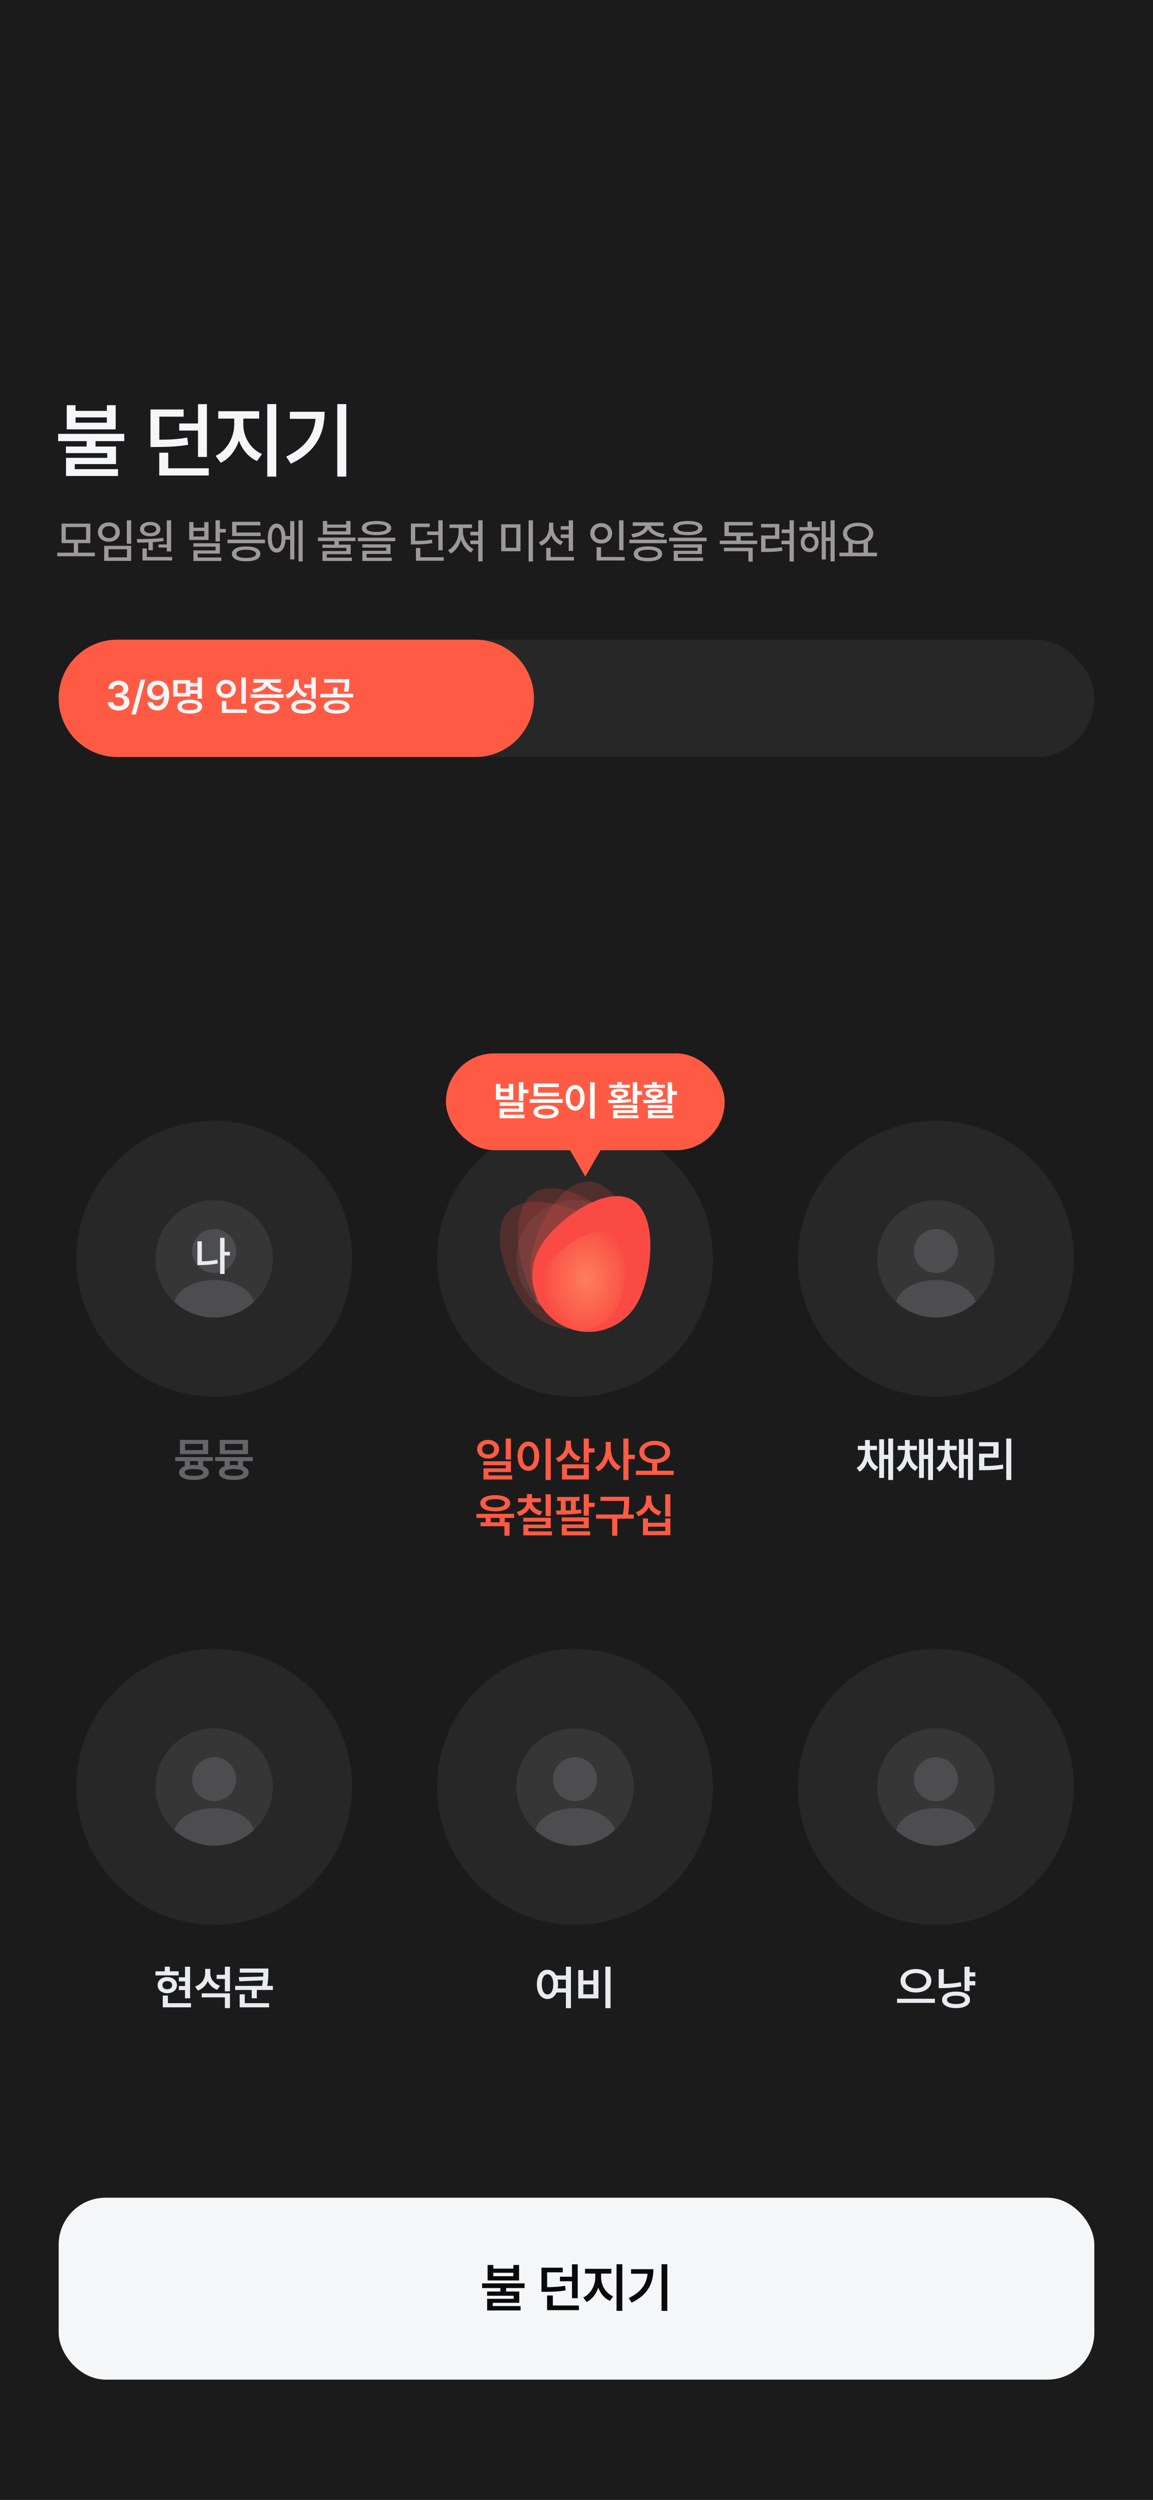 <svg width="393" height="852" viewBox="0 0 393 852" fill="none" xmlns="http://www.w3.org/2000/svg">
<rect width="393" height="852" fill="#1C1B1B"/>
<path d="M25.754 138.098V140.039H36.418V138.098H39.426V146.328H22.746V138.098H25.754ZM19.82 150.348V147.859H42.352V150.348H32.562V152.18H39.535V158.168H25.48V159.891H40.219V162.215H22.5V156.035H36.555V154.422H22.473V152.18H29.527V150.348H19.82ZM25.754 144.059H36.418V142.254H25.754V144.059ZM62.594 139.547V142.008H54.308V149.855C58.164 149.842 60.816 149.691 63.824 149.117L64.125 151.578C60.762 152.166 57.808 152.33 53.242 152.344H51.301V139.547H62.594ZM54.281 162.051V154.285H57.344V159.59H71.152V162.051H54.281ZM61.09 146.738V144.332H67.488V137.742H70.523V155.734H67.488V146.738H61.09ZM82.927 144.742C82.927 148.789 85.306 153.055 89.299 154.723L87.631 157.129C84.705 155.857 82.572 153.273 81.437 150.129C80.302 153.52 78.129 156.363 75.244 157.73L73.494 155.352C77.39 153.547 79.824 148.939 79.838 144.742V142.664H74.396V140.148H88.342V142.664H82.927V144.742ZM91.103 162.434V137.715H94.166V162.434H91.103ZM118.027 137.715V162.434H114.965V137.715H118.027ZM97.547 155.625C104.027 152.549 107.007 148.365 107.554 142.746H98.804V140.34H110.644C110.644 147.695 107.787 153.943 99.132 158.059L97.547 155.625Z" fill="#F4F6F8"/>
<path d="M32.328 188.344V189.578H19.516V188.344H25.156V185.109H20.984V178.453H30.797V185.109H26.625V188.344H32.328ZM22.422 183.938H29.344V179.641H22.422V183.938ZM44.713 177.344V185.312H43.229V177.344H44.713ZM33.385 181.359C33.393 179.383 34.971 178.039 37.119 178.047C39.26 178.039 40.838 179.383 40.838 181.359C40.838 183.281 39.26 184.641 37.119 184.641C34.971 184.641 33.393 183.281 33.385 181.359ZM34.838 181.359C34.83 182.562 35.791 183.391 37.119 183.391C38.432 183.391 39.385 182.562 39.385 181.359C39.385 180.117 38.432 179.289 37.119 179.297C35.791 179.289 34.83 180.117 34.838 181.359ZM35.51 191.156V186.016H44.713V191.156H35.51ZM36.979 189.953H43.26V187.203H36.979V189.953ZM58.333 177.344V187.953H56.848V186.609H54.036V185.562H56.848V177.344H58.333ZM46.629 183.734C49.215 183.711 52.708 183.688 55.692 183.312L55.786 184.375C54.59 184.578 53.333 184.703 52.098 184.789V187.516H50.614V184.867C49.254 184.922 47.95 184.922 46.817 184.922L46.629 183.734ZM47.723 180.344C47.715 178.859 49.129 177.875 51.208 177.875C53.254 177.875 54.676 178.859 54.676 180.344C54.676 181.836 53.254 182.781 51.208 182.781C49.137 182.781 47.715 181.836 47.723 180.344ZM48.567 191.031V186.922H50.036V189.828H58.676V191.031H48.567ZM49.129 180.344C49.122 181.172 49.965 181.688 51.208 181.688C52.403 181.688 53.262 181.172 53.27 180.344C53.262 179.508 52.403 178.969 51.208 178.984C49.965 178.969 49.122 179.508 49.129 180.344ZM65.946 177.922V179.828H69.618V177.922H71.087V184.031H64.493V177.922H65.946ZM65.899 186.312V185.141H74.946V188.672H67.384V190H75.431V191.188H65.931V187.578H73.478V186.312H65.899ZM65.946 182.844H69.618V180.969H65.946V182.844ZM73.462 184.531V177.328H74.946V180.266H76.978V181.469H74.946V184.531H73.462ZM90.316 183.906V185.125H77.534V183.906H90.316ZM79.05 188.766C79.05 187.141 80.87 186.219 83.909 186.219C86.925 186.219 88.73 187.141 88.737 188.766C88.73 190.391 86.925 191.305 83.909 191.297C80.87 191.305 79.05 190.391 79.05 188.766ZM79.128 182.688V177.828H88.737V179.047H80.597V181.484H88.831V182.688H79.128ZM80.55 188.766C80.542 189.664 81.769 190.148 83.909 190.156C86.019 190.148 87.253 189.664 87.253 188.766C87.253 187.875 86.019 187.375 83.909 187.359C81.769 187.375 80.542 187.875 80.55 188.766ZM103.169 177.328V191.328H101.747V177.328H103.169ZM91.279 183.375C91.279 180.344 92.466 178.445 94.294 178.453C95.998 178.445 97.146 180.062 97.318 182.688H98.904V177.594H100.326V190.641H98.904V183.891H97.326C97.193 186.625 96.029 188.32 94.294 188.312C92.466 188.32 91.279 186.414 91.279 183.375ZM92.654 183.375C92.654 185.602 93.287 186.914 94.294 186.906C95.326 186.914 95.966 185.602 95.966 183.375C95.966 181.141 95.326 179.836 94.294 179.844C93.287 179.836 92.654 181.141 92.654 183.375ZM111.518 177.547V178.766H118.002V177.547H119.486V182.188H110.049V177.547H111.518ZM108.377 184.406V183.203H121.143V184.406H115.486V185.609H119.533V188.875H111.377V190.047H119.924V191.188H109.924V187.812H118.064V186.719H109.908V185.609H114.002V184.406H108.377ZM111.518 181.062H118.002V179.859H111.518V181.062ZM128.34 177.562C131.496 177.555 133.332 178.406 133.34 179.969C133.332 181.539 131.496 182.391 128.34 182.391C125.184 182.391 123.332 181.539 123.34 179.969C123.332 178.406 125.184 177.555 128.34 177.562ZM121.965 184.438V183.25H134.731V184.438H121.965ZM123.496 186.625V185.516H133.121V188.797H124.965V190.047H133.512V191.188H123.512V187.719H131.652V186.625H123.496ZM124.887 179.969C124.879 180.836 126.113 181.281 128.34 181.281C130.582 181.281 131.817 180.836 131.809 179.969C131.817 179.141 130.582 178.656 128.34 178.656C126.113 178.656 124.879 179.141 124.887 179.969ZM146.469 178.422V179.641H141.516V184.328C143.86 184.328 145.423 184.25 147.219 183.906L147.376 185.109C145.423 185.453 143.735 185.547 141.126 185.547H140.048V178.422H146.469ZM141.766 191.109V186.75H143.266V189.906H151.251V191.109H141.766ZM145.594 182.328V181.141H149.407V177.344H150.891V187.547H149.407V182.328H145.594ZM164.495 177.328V191.328H163.011V185.438H160.323V184.203H163.011V182.469H160.323V181.234H163.011V177.328H164.495ZM152.682 187.531C154.8 186.484 156.3 183.789 156.307 181.266V179.953H153.214V178.734H160.886V179.953H157.807V181.266C157.807 183.461 159.307 186.125 161.401 187.172L160.511 188.312C158.979 187.516 157.729 185.852 157.097 183.969C156.487 186.031 155.229 187.797 153.667 188.656L152.682 187.531ZM177.406 178.672V187.875H170.843V178.672H177.406ZM172.312 186.672H175.968V179.844H172.312V186.672ZM180.171 191.359V177.328H181.656V191.359H180.171ZM188.587 179.859C188.595 181.875 189.845 183.805 191.931 184.609L191.119 185.766C189.595 185.148 188.462 183.922 187.869 182.406C187.267 184.039 186.08 185.336 184.447 185.984L183.65 184.797C185.806 184 187.111 182.008 187.119 179.859V178.125H188.587V179.859ZM186.181 191.031V186.719H187.681V189.828H195.634V191.031H186.181ZM191.119 183.359V182.156H193.837V180.531H191.119V179.328H193.837V177.344H195.322V187.766H193.837V183.359H191.119ZM212.514 177.344V187.516H211.029V177.344H212.514ZM201.186 181.75C201.193 179.727 202.803 178.289 204.92 178.281C207.029 178.289 208.639 179.727 208.639 181.75C208.639 183.805 207.029 185.234 204.92 185.234C202.803 185.234 201.193 183.805 201.186 181.75ZM202.639 181.75C202.631 183.07 203.615 183.938 204.92 183.938C206.201 183.938 207.186 183.07 207.186 181.75C207.186 180.461 206.201 179.578 204.92 179.578C203.615 179.578 202.631 180.461 202.639 181.75ZM203.357 191.031V186.484H204.857V189.828H212.936V191.031H203.357ZM227.258 183.922V185.125H214.492V183.922H227.258ZM215.164 182.016C217.703 181.742 219.711 180.602 219.875 179.234H215.664V178.016H226.117V179.234H221.86C222.032 180.594 224.008 181.742 226.602 182.016L226.071 183.188C223.641 182.906 221.633 181.883 220.875 180.406C220.102 181.883 218.11 182.906 215.68 183.188L215.164 182.016ZM216.008 188.766C216.008 187.141 217.828 186.203 220.867 186.203C223.883 186.203 225.688 187.141 225.696 188.766C225.688 190.391 223.883 191.305 220.867 191.297C217.828 191.305 216.008 190.391 216.008 188.766ZM217.508 188.766C217.5 189.648 218.727 190.133 220.867 190.125C222.977 190.133 224.211 189.648 224.211 188.766C224.211 187.859 222.977 187.375 220.867 187.359C218.727 187.375 217.5 187.859 217.508 188.766ZM234.456 177.562C237.612 177.555 239.448 178.406 239.456 179.969C239.448 181.539 237.612 182.391 234.456 182.391C231.299 182.391 229.448 181.539 229.456 179.969C229.448 178.406 231.299 177.555 234.456 177.562ZM228.081 184.438V183.25H240.846V184.438H228.081ZM229.612 186.625V185.516H239.237V188.797H231.081V190.047H239.628V191.188H229.628V187.719H237.768V186.625H229.612ZM231.003 179.969C230.995 180.836 232.229 181.281 234.456 181.281C236.698 181.281 237.932 180.836 237.924 179.969C237.932 179.141 236.698 178.656 234.456 178.656C232.229 178.656 230.995 179.141 231.003 179.969ZM258.101 184.234V185.438H245.335V184.234H250.976V182.703H246.929V177.891H256.538V179.078H248.413V181.484H256.679V182.703H252.46V184.234H258.101ZM246.757 187.875V186.672H256.554V191.406H255.085V187.875H246.757ZM270.579 177.328V191.359H269.111V185.5H266.376V184.266H269.111V181.672H266.454V180.453H269.111V177.328H270.579ZM259.408 179.766V178.562H265.611V183.672H260.923V186.891C262.9 186.883 264.572 186.789 266.564 186.5L266.689 187.719C264.501 188.062 262.712 188.125 260.501 188.125H259.439V182.5H264.158V179.766H259.408ZM279.433 179.641V180.844H272.48V179.641H275.23V177.734H276.699V179.641H279.433ZM272.933 184.906C272.925 183.023 274.207 181.688 275.964 181.688C277.738 181.688 279.003 183.023 279.011 184.906C279.003 186.82 277.738 188.164 275.964 188.156C274.207 188.164 272.925 186.82 272.933 184.906ZM274.246 184.906C274.238 186.094 274.957 186.891 275.964 186.891C276.972 186.891 277.699 186.094 277.699 184.906C277.699 183.742 276.972 182.93 275.964 182.922C274.957 182.93 274.238 183.742 274.246 184.906ZM280.074 190.672V177.641H281.48V183.156H283.089V177.328H284.496V191.328H283.089V184.375H281.48V190.672H280.074ZM298.912 188.344V189.578H286.099V188.344H289.162V184.688C288.013 184.055 287.31 183.055 287.318 181.797C287.31 179.594 289.474 178.148 292.474 178.141C295.482 178.148 297.646 179.594 297.646 181.797C297.646 183.031 296.974 184.023 295.849 184.656V188.344H298.912ZM288.756 181.797C288.756 183.297 290.279 184.273 292.474 184.281C294.654 184.273 296.201 183.297 296.209 181.797C296.201 180.289 294.654 179.328 292.474 179.328C290.279 179.328 288.756 180.289 288.756 181.797ZM290.631 188.344H294.349V185.234C293.779 185.367 293.146 185.438 292.474 185.438C291.818 185.438 291.193 185.367 290.631 185.234V188.344Z" fill="#9B9999"/>
<rect x="20" y="218" width="353" height="40" rx="20" fill="#272727"/>
<path d="M20 238C20 226.954 28.954 218 40 218H162C173.046 218 182 226.954 182 238C182 249.046 173.046 258 162 258H40C28.954 258 20 249.046 20 238Z" fill="#FF5B44"/>
<path d="M40.416 242.137C38.304 242.137 36.793 240.988 36.752 239.32H38.543C38.591 240.113 39.384 240.64 40.416 240.633C41.503 240.64 42.289 240.038 42.289 239.156C42.289 238.268 41.523 237.632 40.238 237.625H39.35V236.258H40.238C41.291 236.258 42.023 235.67 42.016 234.809C42.023 233.975 41.394 233.414 40.43 233.414C39.5 233.414 38.7 233.934 38.666 234.768H36.957C36.998 233.106 38.509 231.965 40.443 231.965C42.453 231.965 43.752 233.195 43.738 234.713C43.752 235.82 43.014 236.62 41.934 236.846V236.928C43.328 237.112 44.121 238.008 44.107 239.252C44.121 240.927 42.556 242.137 40.416 242.137ZM49.503 231.637L46.317 243.49H44.786L47.985 231.637H49.503ZM53.777 231.965C55.712 231.979 57.64 233.134 57.646 236.75C57.646 240.161 56.102 242.137 53.668 242.137C51.761 242.137 50.441 240.947 50.223 239.307H51.986C52.164 240.093 52.772 240.592 53.668 240.592C55.103 240.592 55.91 239.327 55.924 237.201H55.814C55.315 238.062 54.358 238.575 53.271 238.568C51.501 238.575 50.134 237.229 50.127 235.355C50.127 233.421 51.583 231.951 53.777 231.965ZM51.863 235.314C51.863 236.381 52.656 237.215 53.764 237.215C54.864 237.215 55.712 236.326 55.705 235.301C55.705 234.296 54.898 233.407 53.791 233.4C52.677 233.407 51.849 234.255 51.863 235.314ZM68.852 230.857V238.131H67.335V236.422H64.847V237.379H59.036V231.787H64.847V232.744H67.335V230.857H68.852ZM60.472 240.838C60.458 239.334 62.064 238.452 64.669 238.459C67.287 238.452 68.887 239.334 68.893 240.838C68.887 242.342 67.287 243.203 64.669 243.203C62.064 243.203 60.458 242.342 60.472 240.838ZM60.554 236.162H63.343V232.99H60.554V236.162ZM61.975 240.838C61.969 241.604 62.953 242.027 64.669 242.027C66.398 242.027 67.376 241.604 67.376 240.838C67.376 240.038 66.398 239.628 64.669 239.621C62.953 239.628 61.969 240.038 61.975 240.838ZM64.847 235.191H67.335V233.947H64.847V235.191ZM83.8 230.871V239.799H82.268V230.871H83.8ZM73.723 234.768C73.723 232.97 75.18 231.685 77.059 231.678C78.939 231.685 80.388 232.97 80.382 234.768C80.388 236.593 78.939 237.871 77.059 237.871C75.18 237.871 73.723 236.593 73.723 234.768ZM75.214 234.768C75.207 235.861 76 236.545 77.059 236.545C78.092 236.545 78.891 235.861 78.891 234.768C78.891 233.701 78.092 233.004 77.059 233.004C76 233.004 75.207 233.701 75.214 234.768ZM75.624 242.971V238.896H77.155V241.74H84.141V242.971H75.624ZM96.66 236.613V237.844H85.394V236.613H96.66ZM85.941 234.863C88.231 234.638 89.721 233.722 89.954 232.689H86.42V231.445H95.648V232.689H92.08C92.305 233.708 93.782 234.638 96.127 234.863L95.594 236.066C93.344 235.834 91.683 234.938 91.013 233.688C90.344 234.938 88.703 235.834 86.461 236.066L85.941 234.863ZM86.707 240.934C86.707 239.498 88.327 238.664 91.013 238.664C93.68 238.664 95.286 239.498 95.293 240.934C95.286 242.39 93.68 243.203 91.013 243.203C88.327 243.203 86.707 242.39 86.707 240.934ZM88.252 240.934C88.245 241.651 89.216 242.007 91.013 242.014C92.784 242.007 93.761 241.651 93.775 240.934C93.761 240.216 92.784 239.854 91.013 239.854C89.216 239.854 88.245 240.216 88.252 240.934ZM101.809 232.635C101.802 234.316 102.787 235.854 104.721 236.463L103.901 237.652C102.554 237.174 101.611 236.271 101.085 235.103C100.538 236.449 99.506 237.509 98.008 238.035L97.202 236.805C99.246 236.135 100.271 234.487 100.278 232.703V231.527H101.809V232.635ZM99.253 240.838C99.239 239.334 100.845 238.452 103.45 238.459C106.068 238.452 107.668 239.334 107.675 240.838C107.668 242.342 106.068 243.203 103.45 243.203C100.845 243.203 99.239 242.342 99.253 240.838ZM100.757 240.838C100.75 241.59 101.734 242.007 103.45 242.014C105.179 242.007 106.157 241.59 106.157 240.838C106.157 240.059 105.179 239.642 103.45 239.635C101.734 239.642 100.75 240.059 100.757 240.838ZM103.655 234.494V233.25H106.116V230.857H107.634V238.131H106.116V234.494H103.655ZM114.738 238.582C117.424 238.589 119.12 239.437 119.127 240.906C119.12 242.342 117.424 243.203 114.738 243.203C112.079 243.203 110.363 242.342 110.363 240.906C110.363 239.437 112.079 238.589 114.738 238.582ZM109.201 237.693V236.463H113.549V234.221H115.052V236.463H120.412V237.693H109.201ZM110.486 232.648V231.445H119.045V232.471C119.051 233.448 119.051 234.487 118.703 235.752L117.199 235.615C117.507 234.419 117.527 233.544 117.527 232.648H110.486ZM111.894 240.906C111.881 241.631 112.954 242.027 114.738 242.027C116.529 242.027 117.609 241.631 117.623 240.906C117.609 240.154 116.529 239.73 114.738 239.73C112.954 239.73 111.881 240.154 111.894 240.906Z" fill="#F4F6F8"/>
<circle cx="73" cy="429" r="47" fill="#272727"/>
<g opacity="0.6">
<path opacity="0.4" d="M73 449.02C84.046 449.02 93 440.066 93 429.02C93 417.974 84.046 409.02 73 409.02C61.954 409.02 53 417.974 53 429.02C53 440.066 61.954 449.02 73 449.02Z" fill="#656569"/>
<path d="M73 418.88C68.86 418.88 65.5 422.24 65.5 426.38C65.5 430.44 68.68 433.74 72.9 433.86C72.96 433.86 73.04 433.86 73.08 433.86C73.12 433.86 73.18 433.86 73.22 433.86C73.24 433.86 73.26 433.86 73.26 433.86C77.3 433.72 80.48 430.44 80.5 426.38C80.5 422.24 77.14 418.88 73 418.88Z" fill="#656569"/>
<path d="M86.56 443.72C83 447 78.24 449.02 73 449.02C67.76 449.02 63 447 59.44 443.72C59.92 441.9 61.22 440.24 63.12 438.96C68.58 435.32 77.46 435.32 82.88 438.96C84.8 440.24 86.08 441.9 86.56 443.72Z" fill="#656569"/>
</g>
<path d="M70.948 490.734V495.578H61.323V490.734H70.948ZM59.714 497.969V496.594H72.573V497.969H69.261V499.711C70.487 500.133 71.167 500.852 71.167 501.828C71.167 503.469 69.292 504.367 66.104 504.359C62.932 504.367 61.05 503.469 61.042 501.828C61.05 500.844 61.737 500.117 62.979 499.703V497.969H59.714ZM62.917 501.828C62.917 502.594 63.987 502.992 66.104 502.984C68.222 502.992 69.308 502.594 69.308 501.828C69.308 501.047 68.222 500.664 66.104 500.672C63.987 500.664 62.917 501.047 62.917 501.828ZM63.073 494.203H69.167V492.109H63.073V494.203ZM64.761 499.344C65.175 499.305 65.628 499.281 66.104 499.281C66.597 499.281 67.065 499.305 67.495 499.352V497.969H64.761V499.344ZM84.536 490.734V495.578H74.911V490.734H84.536ZM73.302 497.969V496.594H86.161V497.969H82.849V499.711C84.075 500.133 84.755 500.852 84.755 501.828C84.755 503.469 82.88 504.367 79.692 504.359C76.521 504.367 74.638 503.469 74.63 501.828C74.638 500.844 75.325 500.117 76.567 499.703V497.969H73.302ZM76.505 501.828C76.505 502.594 77.575 502.992 79.692 502.984C81.81 502.992 82.896 502.594 82.896 501.828C82.896 501.047 81.81 500.664 79.692 500.672C77.575 500.664 76.505 501.047 76.505 501.828ZM76.661 494.203H82.755V492.109H76.661V494.203ZM78.349 499.344C78.763 499.305 79.216 499.281 79.692 499.281C80.185 499.281 80.653 499.305 81.083 499.352V497.969H78.349V499.344Z" fill="#656569"/>
<path d="M78.372 426.629V427.873H76.54V434.189H75.022V421.857H76.54V426.629H78.372ZM67.298 431.141V423.061H68.802V429.883C70.449 429.855 72.199 429.712 74.065 429.322L74.23 430.607C72.144 431.024 70.169 431.134 68.337 431.141H67.298Z" fill="#E8EBEF"/>
<circle cx="196" cy="429" r="47" fill="#272727"/>
<g opacity="0.6">
<path opacity="0.4" d="M196 449.02C207.046 449.02 216 440.066 216 429.02C216 417.974 207.046 409.02 196 409.02C184.954 409.02 176 417.974 176 429.02C176 440.066 184.954 449.02 196 449.02Z" fill="#656569"/>
<path d="M196 418.88C191.86 418.88 188.5 422.24 188.5 426.38C188.5 430.44 191.68 433.74 195.9 433.86C195.96 433.86 196.04 433.86 196.08 433.86C196.12 433.86 196.18 433.86 196.22 433.86C196.24 433.86 196.26 433.86 196.26 433.86C200.3 433.72 203.48 430.44 203.5 426.38C203.5 422.24 200.14 418.88 196 418.88Z" fill="#656569"/>
<path d="M209.56 443.72C206 447 201.24 449.02 196 449.02C190.76 449.02 186 447 182.44 443.72C182.92 441.9 184.22 440.24 186.12 438.96C191.58 435.32 200.46 435.32 205.88 438.96C207.8 440.24 209.08 441.9 209.56 443.72Z" fill="#656569"/>
</g>
<path d="M166.378 490.719C168.519 490.727 170.113 492.047 170.128 493.906C170.113 495.773 168.519 497.086 166.378 497.094C164.222 497.086 162.628 495.773 162.628 493.906C162.628 492.047 164.222 490.727 166.378 490.719ZM164.316 493.906C164.316 495 165.191 495.688 166.378 495.688C167.566 495.688 168.433 495 168.441 493.906C168.433 492.836 167.566 492.148 166.378 492.156C165.191 492.148 164.316 492.836 164.316 493.906ZM164.769 499.375V498.016H174.144V501.703H166.503V502.844H174.566V504.219H164.8V500.422H172.41V499.375H164.769ZM172.394 497.406V490.266H174.144V497.406H172.394ZM187.717 490.266V504.406H185.967V490.266H187.717ZM176.42 496.281C176.412 493.234 177.967 491.297 180.107 491.297C182.224 491.297 183.787 493.234 183.795 496.281C183.787 499.352 182.224 501.281 180.107 501.281C177.967 501.281 176.412 499.352 176.42 496.281ZM178.092 496.281C178.092 498.453 178.912 499.711 180.107 499.719C181.295 499.711 182.107 498.453 182.107 496.281C182.107 494.125 181.295 492.859 180.107 492.859C178.912 492.859 178.092 494.125 178.092 496.281ZM194.617 492.219C194.602 494.07 195.75 495.844 197.945 496.562L197.008 497.922C195.508 497.383 194.422 496.336 193.797 495.016C193.18 496.531 192.016 497.727 190.336 498.328L189.414 496.953C191.703 496.164 192.867 494.281 192.867 492.266V491H194.617V492.219ZM191.57 504.219V499.047H200.695V504.219H191.57ZM193.289 502.812H198.977V500.438H193.289V502.812ZM198.961 498.469V490.266H200.695V493.594H202.664V495.016H200.695V498.469H198.961ZM208.19 493.656C208.174 496.18 209.44 498.727 211.627 499.781L210.565 501.172C209.033 500.398 207.932 498.906 207.33 497.109C206.713 499.031 205.557 500.625 203.94 501.438L202.877 500.047C205.151 498.969 206.447 496.266 206.455 493.656V491.406H208.19V493.656ZM212.471 504.391V490.266H214.205V495.797H216.377V497.281H214.205V504.391H212.471ZM223.153 491.062C226.184 491.07 228.426 492.578 228.418 494.875C228.426 496.992 226.606 498.406 224.012 498.664V501.25H229.637V502.672H216.731V501.25H222.293V498.664C219.731 498.406 217.911 496.992 217.918 494.875C217.911 492.578 220.145 491.07 223.153 491.062ZM219.622 494.875C219.614 496.398 221.09 497.312 223.153 497.312C225.247 497.312 226.715 496.398 226.715 494.875C226.715 493.398 225.247 492.461 223.153 492.469C221.09 492.461 219.614 493.398 219.622 494.875ZM175.253 515.938V517.328H172.035V518.797H173.675V523.391H171.941V520.156H163.8V518.797H165.55V517.328H162.378V515.938H175.253ZM163.707 512.312C163.707 510.609 165.707 509.562 168.8 509.562C171.902 509.562 173.886 510.609 173.894 512.312C173.886 514.039 171.902 515.078 168.8 515.078C165.707 515.078 163.707 514.039 163.707 512.312ZM165.519 512.312C165.503 513.234 166.738 513.727 168.8 513.734C170.863 513.727 172.097 513.234 172.097 512.312C172.097 511.43 170.863 510.922 168.8 510.922C166.738 510.922 165.503 511.43 165.519 512.312ZM167.285 518.797H170.316V517.328H167.285V518.797ZM187.732 509.266V516.703H185.982V509.266H187.732ZM176.138 515.297C178.209 514.758 179.427 513.445 179.576 511.984H176.576V510.609H179.592V509.188H181.342V510.609H184.342V511.984H181.342C181.506 513.352 182.732 514.641 184.842 515.125L184.06 516.438C182.357 516.039 181.138 515.109 180.49 513.898C179.849 515.195 178.623 516.195 176.904 516.656L176.138 515.297ZM178.357 518.594V517.266H187.732V520.812H180.092V521.922H188.154V523.266H178.388V519.594H185.998V518.594H178.357ZM197.508 510.172V511.516H196.273V514.617C196.891 514.578 197.492 514.523 198.07 514.453L198.148 515.734C195.344 516.156 192.125 516.188 189.711 516.188L189.523 514.812C190.031 514.812 190.578 514.812 191.148 514.805V511.516H189.898V510.172H197.508ZM191.461 518.5V517.141H200.695V520.781H193.195V521.891H201.133V523.266H191.477V519.531H198.961V518.5H191.461ZM192.82 514.781C193.398 514.766 193.992 514.742 194.586 514.719V511.516H192.82V514.781ZM198.961 516.547V509.266H200.695V512.156H202.664V513.594H200.695V516.547H198.961ZM214.44 510.125V511.391C214.432 512.711 214.432 514.156 214.065 516.156H216.018V517.562H210.408V523.406H208.658V517.562H203.143V516.156H212.299C212.69 514.234 212.705 512.789 212.705 511.531H204.658V510.125H214.44ZM221.997 511.031C221.989 512.789 223.184 514.484 225.418 515.141L224.59 516.5C222.942 515.992 221.762 514.945 221.122 513.609C220.473 515.055 219.27 516.203 217.575 516.734L216.731 515.375C219.012 514.664 220.208 512.859 220.2 511.031V509.703H221.997V511.031ZM219.153 523.219V517.5H220.872V518.953H226.762V517.5H228.497V523.219H219.153ZM220.872 521.812H226.762V520.312H220.872V521.812ZM226.747 516.844V509.266H228.497V516.844H226.747Z" fill="#FF5B44"/>
<path opacity="0.2" d="M218.889 433.105C218.556 443.713 209.738 452.04 199.195 451.704C188.652 451.368 180.376 442.497 180.709 431.889C181.043 421.282 190.194 402.34 200.737 402.676C211.281 403.012 219.223 422.498 218.889 433.105Z" fill="#F94B43"/>
<path opacity="0.2" d="M214.23 420.976C220.001 429.86 217.52 441.768 208.69 447.574C199.86 453.38 188.024 450.884 182.254 442C176.483 433.116 173.189 412.318 182.019 406.512C190.85 400.707 208.46 412.092 214.23 420.976Z" fill="#F94B43"/>
<path opacity="0.2" d="M207.912 419.902C215.451 427.325 215.581 439.491 208.204 447.077C200.826 454.662 188.733 454.793 181.194 447.37C173.655 439.947 165.981 420.353 173.359 412.768C180.736 405.183 200.373 412.479 207.912 419.902Z" fill="#F94B43"/>
<path d="M217.07 444.397C211.759 453.566 200.066 456.669 190.952 451.325C181.838 445.982 178.755 434.217 184.065 425.047C189.376 415.878 206.383 403.6 215.498 408.943C224.612 414.286 222.381 435.227 217.07 444.397Z" fill="#F94B43"/>
<path d="M209.799 446.326C205.967 452.943 197.529 455.181 190.952 451.325C184.375 447.47 182.15 438.98 185.983 432.363C189.815 425.747 202.087 416.887 208.664 420.743C215.241 424.598 213.631 439.709 209.799 446.326Z" fill="url(#paint0_radial_1_1071)"/>
<circle cx="319" cy="429" r="47" fill="#272727"/>
<g opacity="0.6">
<path opacity="0.4" d="M319 449.02C330.046 449.02 339 440.066 339 429.02C339 417.974 330.046 409.02 319 409.02C307.954 409.02 299 417.974 299 429.02C299 440.066 307.954 449.02 319 449.02Z" fill="#656569"/>
<path d="M319 418.88C314.86 418.88 311.5 422.24 311.5 426.38C311.5 430.44 314.68 433.74 318.9 433.86C318.96 433.86 319.04 433.86 319.08 433.86C319.12 433.86 319.18 433.86 319.22 433.86C319.24 433.86 319.26 433.86 319.26 433.86C323.3 433.72 326.48 430.44 326.5 426.38C326.5 422.24 323.14 418.88 319 418.88Z" fill="#656569"/>
<path d="M332.56 443.72C329 447 324.24 449.02 319 449.02C313.76 449.02 309 447 305.44 443.72C305.92 441.9 307.22 440.24 309.12 438.96C314.58 435.32 323.46 435.32 328.88 438.96C330.8 440.24 332.08 441.9 332.56 443.72Z" fill="#656569"/>
</g>
<path d="M296.485 494.562C296.485 496.719 297.368 498.938 299.376 499.984L298.391 501.266C297.079 500.578 296.188 499.344 295.68 497.867C295.18 499.461 294.29 500.828 292.969 501.578L291.969 500.297C293.946 499.148 294.837 496.797 294.844 494.562V494.172H292.376V492.75H294.844V490.766H296.485V492.75H298.923V494.172H296.485V494.562ZM299.673 503.703V490.516H301.313V495.797H302.766V490.266H304.423V504.391H302.766V497.234H301.313V503.703H299.673ZM310.073 494.562C310.073 496.719 310.956 498.938 312.964 499.984L311.979 501.266C310.667 500.578 309.776 499.344 309.268 497.867C308.768 499.461 307.878 500.828 306.558 501.578L305.558 500.297C307.534 499.148 308.425 496.797 308.433 494.562V494.172H305.964V492.75H308.433V490.766H310.073V492.75H312.511V494.172H310.073V494.562ZM313.261 503.703V490.516H314.901V495.797H316.354V490.266H318.011V504.391H316.354V497.234H314.901V503.703H313.261ZM323.661 494.562C323.661 496.719 324.544 498.938 326.552 499.984L325.568 501.266C324.255 500.578 323.364 499.344 322.857 497.867C322.357 499.461 321.466 500.828 320.146 501.578L319.146 500.297C321.122 499.148 322.013 496.797 322.021 494.562V494.172H319.552V492.75H322.021V490.766H323.661V492.75H326.099V494.172H323.661V494.562ZM326.849 503.703V490.516H328.489V495.797H329.943V490.266H331.599V504.391H329.943V497.234H328.489V503.703H326.849ZM344.702 490.266V504.406H342.984V490.266H344.702ZM333.702 492.906V491.5H340.359V496.797H335.499V499.641C337.726 499.625 339.64 499.508 341.843 499.141L341.999 500.562C339.601 500.977 337.492 501.07 334.952 501.062H333.718V495.422H338.593V492.906H333.702Z" fill="#E8EBEF"/>
<circle cx="73" cy="609" r="47" fill="#272727"/>
<g opacity="0.6">
<path opacity="0.4" d="M73 629.02C84.046 629.02 93 620.066 93 609.02C93 597.974 84.046 589.02 73 589.02C61.954 589.02 53 597.974 53 609.02C53 620.066 61.954 629.02 73 629.02Z" fill="#656569"/>
<path d="M73 598.88C68.86 598.88 65.5 602.24 65.5 606.38C65.5 610.44 68.68 613.74 72.9 613.86C72.96 613.86 73.04 613.86 73.08 613.86C73.12 613.86 73.18 613.86 73.22 613.86C73.24 613.86 73.26 613.86 73.26 613.86C77.3 613.72 80.48 610.44 80.5 606.38C80.5 602.24 77.14 598.88 73 598.88Z" fill="#656569"/>
<path d="M86.56 623.72C83 627 78.24 629.02 73 629.02C67.76 629.02 63 627 59.44 623.72C59.92 621.9 61.22 620.24 63.12 618.96C68.58 615.32 77.46 615.32 82.88 618.96C84.8 620.24 86.08 621.9 86.56 623.72Z" fill="#656569"/>
</g>
<path d="M64.795 670.281V681.031H63.06V678.25H60.967V676.859H63.06V675.281H60.967V673.875H63.06V670.281H64.795ZM52.998 673.234V671.844H56.154V670.266H57.888V671.844H60.888V673.234H52.998ZM53.732 676.562C53.724 674.945 55.092 673.812 56.998 673.812C58.92 673.812 60.303 674.945 60.31 676.562C60.303 678.188 58.92 679.305 56.998 679.312C55.092 679.305 53.724 678.188 53.732 676.562ZM55.357 676.562C55.349 677.445 56.029 677.969 56.998 677.969C57.974 677.969 58.662 677.445 58.67 676.562C58.662 675.703 57.974 675.18 56.998 675.172C56.029 675.18 55.349 675.703 55.357 676.562ZM55.482 684.109V680.109H57.248V682.703H65.107V684.109H55.482ZM71.68 672.5C71.68 674.312 72.812 676.047 74.992 676.75L74.055 678.141C72.516 677.602 71.43 676.531 70.828 675.172C70.203 676.656 69.055 677.812 67.43 678.406L66.492 677.016C68.789 676.258 69.93 674.406 69.93 672.391V671H71.68V672.5ZM68.758 680.719V679.344H78.383V684.391H76.648V680.719H68.758ZM73.836 674.438V673.016H76.648V670.266H78.383V678.656H76.648V674.438H73.836ZM91.471 670.891V672.109C91.479 673.391 91.479 674.836 91.065 676.812H93.018V678.203H87.533V681.031H85.799V678.203H80.143V676.812H89.315C89.463 676.117 89.557 675.492 89.619 674.922L81.58 675.25L81.377 673.828L89.713 673.625C89.737 673.156 89.737 672.719 89.737 672.297H81.737V670.891H91.471ZM81.69 684.109V679.688H83.424V682.703H91.721V684.109H81.69Z" fill="#E8EBEF"/>
<circle cx="196" cy="609" r="47" fill="#272727"/>
<g opacity="0.6">
<path opacity="0.4" d="M196 629.02C207.046 629.02 216 620.066 216 609.02C216 597.974 207.046 589.02 196 589.02C184.954 589.02 176 597.974 176 609.02C176 620.066 184.954 629.02 196 629.02Z" fill="#656569"/>
<path d="M196 598.88C191.86 598.88 188.5 602.24 188.5 606.38C188.5 610.44 191.68 613.74 195.9 613.86C195.96 613.86 196.04 613.86 196.08 613.86C196.12 613.86 196.18 613.86 196.22 613.86C196.24 613.86 196.26 613.86 196.26 613.86C200.3 613.72 203.48 610.44 203.5 606.38C203.5 602.24 200.14 598.88 196 598.88Z" fill="#656569"/>
<path d="M209.56 623.72C206 627 201.24 629.02 196 629.02C190.76 629.02 186 627 182.44 623.72C182.92 621.9 184.22 620.24 186.12 618.96C191.58 615.32 200.46 615.32 205.88 618.96C207.8 620.24 209.08 621.9 209.56 623.72Z" fill="#656569"/>
</g>
<path d="M186.62 671.297C187.893 671.297 188.948 672.008 189.581 673.25H192.886V670.266H194.604V684.406H192.886V679.062H189.706C189.089 680.469 187.979 681.281 186.62 681.281C184.495 681.281 182.987 679.352 182.995 676.281C182.987 673.234 184.495 671.297 186.62 671.297ZM184.667 676.281C184.659 678.453 185.456 679.711 186.62 679.719C187.792 679.711 188.581 678.453 188.589 676.281C188.581 674.125 187.792 672.859 186.62 672.859C185.456 672.859 184.659 674.125 184.667 676.281ZM190.073 674.672C190.175 675.164 190.229 675.703 190.229 676.281C190.229 676.766 190.19 677.227 190.112 677.656H192.886V674.672H190.073ZM208.099 670.266V684.406H206.349V670.266H208.099ZM197.099 681.078V671.422H198.833V674.953H202.255V671.422H203.974V681.078H197.099ZM198.833 679.656H202.255V676.312H198.833V679.656Z" fill="#E8EBEF"/>
<circle cx="319" cy="609" r="47" fill="#272727"/>
<g opacity="0.6">
<path opacity="0.4" d="M319 629.02C330.046 629.02 339 620.066 339 609.02C339 597.974 330.046 589.02 319 589.02C307.954 589.02 299 597.974 299 609.02C299 620.066 307.954 629.02 319 629.02Z" fill="#656569"/>
<path d="M319 598.88C314.86 598.88 311.5 602.24 311.5 606.38C311.5 610.44 314.68 613.74 318.9 613.86C318.96 613.86 319.04 613.86 319.08 613.86C319.12 613.86 319.18 613.86 319.22 613.86C319.24 613.86 319.26 613.86 319.26 613.86C323.3 613.72 326.48 610.44 326.5 606.38C326.5 602.24 323.14 598.88 319 598.88Z" fill="#656569"/>
<path d="M332.56 623.72C329 627 324.24 629.02 319 629.02C313.76 629.02 309 627 305.44 623.72C305.92 621.9 307.22 620.24 309.12 618.96C314.58 615.32 323.46 615.32 328.88 618.96C330.8 620.24 332.08 621.9 332.56 623.72Z" fill="#656569"/>
</g>
<path d="M312.182 671.062C315.159 671.062 317.456 672.648 317.448 675.047C317.456 677.477 315.159 679.062 312.182 679.062C309.222 679.062 306.94 677.477 306.948 675.047C306.94 672.648 309.222 671.062 312.182 671.062ZM305.761 682.609V681.188H318.667V682.609H305.761ZM308.62 675.047C308.612 676.648 310.128 677.633 312.182 677.641C314.245 677.633 315.745 676.648 315.745 675.047C315.745 673.484 314.245 672.453 312.182 672.469C310.128 672.453 308.612 673.484 308.62 675.047ZM332.427 672.188V673.609H330.489V675.188H332.427V676.641H330.489V678.562H328.755V670.266H330.489V672.188H332.427ZM319.958 677.562V671.094H321.708V676.133C323.513 676.102 325.427 675.953 327.489 675.547L327.692 676.953C325.349 677.414 323.177 677.57 321.13 677.562H319.958ZM321.099 681.562C321.091 679.828 322.974 678.734 325.88 678.75C328.755 678.734 330.622 679.828 330.63 681.562C330.622 683.32 328.755 684.383 325.88 684.391C322.974 684.383 321.091 683.32 321.099 681.562ZM322.802 681.562C322.794 682.477 323.958 683 325.88 683C327.747 683 328.911 682.477 328.911 681.562C328.911 680.633 327.747 680.148 325.88 680.141C323.958 680.148 322.794 680.633 322.802 681.562Z" fill="#E8EBEF"/>
<g filter="url(#filter0_d_1_1071)">
<path d="M199.5 396L208.593 380.25H190.407L199.5 396Z" fill="#FF5B44"/>
<rect x="152" y="354" width="95" height="33" rx="16.5" fill="#FF5B44"/>
<path d="M170.558 364.404V365.977H173.442V364.404H174.946V369.791H169.054V364.404H170.558ZM170.298 371.869V370.68H178.378V373.92H171.816V374.904H178.761V376.107H170.312V372.812H176.86V371.869H170.298ZM170.558 368.588H173.442V367.125H170.558V368.588ZM176.86 370.188V363.857H178.378V366.359H180.101V367.59H178.378V370.188H176.86ZM191.799 369.586V370.83H180.52V369.586H191.799ZM181.832 373.934C181.832 372.498 183.452 371.685 186.139 371.691C188.805 371.685 190.411 372.498 190.418 373.934C190.411 375.39 188.805 376.203 186.139 376.203C183.452 376.203 181.832 375.39 181.832 373.934ZM181.9 368.615V364.254H190.432V365.484H183.418V367.398H190.5V368.615H181.9ZM183.377 373.934C183.37 374.665 184.341 375.027 186.139 375.027C187.909 375.027 188.887 374.665 188.9 373.934C188.887 373.236 187.909 372.854 186.139 372.854C184.341 372.854 183.37 373.236 183.377 373.934ZM202.69 363.857V376.23H201.159V363.857H202.69ZM192.806 369.121C192.799 366.455 194.159 364.76 196.032 364.76C197.885 364.76 199.252 366.455 199.259 369.121C199.252 371.808 197.885 373.496 196.032 373.496C194.159 373.496 192.799 371.808 192.806 369.121ZM194.269 369.121C194.269 371.021 194.986 372.122 196.032 372.129C197.071 372.122 197.782 371.021 197.782 369.121C197.782 367.234 197.071 366.127 196.032 366.127C194.986 366.127 194.269 367.234 194.269 369.121ZM217.2 363.857V366.865H218.868V368.137H217.2V371.131H215.683V363.857H217.2ZM207.302 369.887C208.231 369.887 209.305 369.887 210.419 369.859V369.237C209.031 369.094 208.17 368.526 208.177 367.617C208.17 366.619 209.346 366.031 211.157 366.031C212.969 366.031 214.138 366.619 214.138 367.617C214.138 368.513 213.297 369.087 211.936 369.23V369.805C212.989 369.75 214.049 369.668 215.04 369.531L215.163 370.488C212.518 370.933 209.619 370.953 207.466 370.953L207.302 369.887ZM207.616 365.73V364.691H210.419V363.762H211.936V364.691H214.712V365.73H207.616ZM208.942 372.648V371.623H217.2V374.289H210.487V375.082H217.638V376.107H208.97V373.346H215.683V372.648H208.942ZM209.64 367.617C209.626 368.062 210.2 368.301 211.157 368.301C212.114 368.301 212.688 368.062 212.688 367.617C212.688 367.207 212.114 366.995 211.157 366.988C210.2 366.995 209.626 367.207 209.64 367.617ZM229.09 363.857V366.865H230.758V368.137H229.09V371.131H227.572V363.857H229.09ZM219.191 369.887C220.121 369.887 221.194 369.887 222.309 369.859V369.237C220.921 369.094 220.059 368.526 220.066 367.617C220.059 366.619 221.235 366.031 223.047 366.031C224.858 366.031 226.027 366.619 226.027 367.617C226.027 368.513 225.186 369.087 223.826 369.23V369.805C224.879 369.75 225.938 369.668 226.93 369.531L227.053 370.488C224.407 370.933 221.509 370.953 219.355 370.953L219.191 369.887ZM219.506 365.73V364.691H222.309V363.762H223.826V364.691H226.601V365.73H219.506ZM220.832 372.648V371.623H229.09V374.289H222.377V375.082H229.527V376.107H220.859V373.346H227.572V372.648H220.832ZM221.529 367.617C221.516 368.062 222.09 368.301 223.047 368.301C224.004 368.301 224.578 368.062 224.578 367.617C224.578 367.207 224.004 366.995 223.047 366.988C222.09 366.995 221.516 367.207 221.529 367.617Z" fill="white"/>
</g>
<rect x="20" y="749" width="353" height="62" rx="16" fill="#F4F6F8"/>
<path d="M168.133 771.92V773.168H174.988V771.92H176.922V777.211H166.199V771.92H168.133ZM164.318 779.795V778.195H178.803V779.795H172.51V780.973H176.992V784.822H167.957V785.93H177.432V787.424H166.041V783.451H175.076V782.414H166.023V780.973H170.559V779.795H164.318ZM168.133 775.752H174.988V774.592H168.133V775.752ZM191.815 772.852V774.434H186.489V779.479C188.968 779.47 190.673 779.373 192.606 779.004L192.8 780.586C190.638 780.964 188.739 781.069 185.804 781.078H184.556V772.852H191.815ZM186.472 787.318V782.326H188.44V785.736H197.317V787.318H186.472ZM190.849 777.475V775.928H194.962V771.691H196.913V783.258H194.962V777.475H190.849ZM204.887 776.191C204.887 778.793 206.417 781.535 208.983 782.607L207.911 784.154C206.03 783.337 204.659 781.676 203.929 779.654C203.2 781.834 201.802 783.662 199.948 784.541L198.823 783.012C201.328 781.852 202.892 778.89 202.901 776.191V774.855H199.403V773.238H208.368V774.855H204.887V776.191ZM210.143 787.564V771.674H212.112V787.564H210.143ZM227.451 771.674V787.564H225.482V771.674H227.451ZM214.285 783.188C218.451 781.21 220.367 778.521 220.719 774.908H215.094V773.361H222.705C222.705 778.09 220.868 782.106 215.305 784.752L214.285 783.188Z" fill="#0A0A0A"/>
<defs>
<filter id="filter0_d_1_1071" x="116" y="323" width="167" height="114" filterUnits="userSpaceOnUse" color-interpolation-filters="sRGB">
<feFlood flood-opacity="0" result="BackgroundImageFix"/>
<feColorMatrix in="SourceAlpha" type="matrix" values="0 0 0 0 0 0 0 0 0 0 0 0 0 0 0 0 0 0 127 0" result="hardAlpha"/>
<feOffset dy="5"/>
<feGaussianBlur stdDeviation="18"/>
<feComposite in2="hardAlpha" operator="out"/>
<feColorMatrix type="matrix" values="0 0 0 0 0.067 0 0 0 0 0.067 0 0 0 0 0.063 0 0 0 0.76 0"/>
<feBlend mode="normal" in2="BackgroundImageFix" result="effect1_dropShadow_1_1071"/>
<feBlend mode="normal" in="SourceGraphic" in2="effect1_dropShadow_1_1071" result="shape"/>
</filter>
<radialGradient id="paint0_radial_1_1071" cx="0" cy="0" r="1" gradientUnits="userSpaceOnUse" gradientTransform="translate(199.808 436.034) rotate(90) scale(19.132 14.899)">
<stop stop-color="#FE7E5C"/>
<stop offset="0.797" stop-color="#FE7E5C" stop-opacity="0.255"/>
<stop offset="1" stop-color="#FE7E5C" stop-opacity="0"/>
</radialGradient>
</defs>
</svg>
